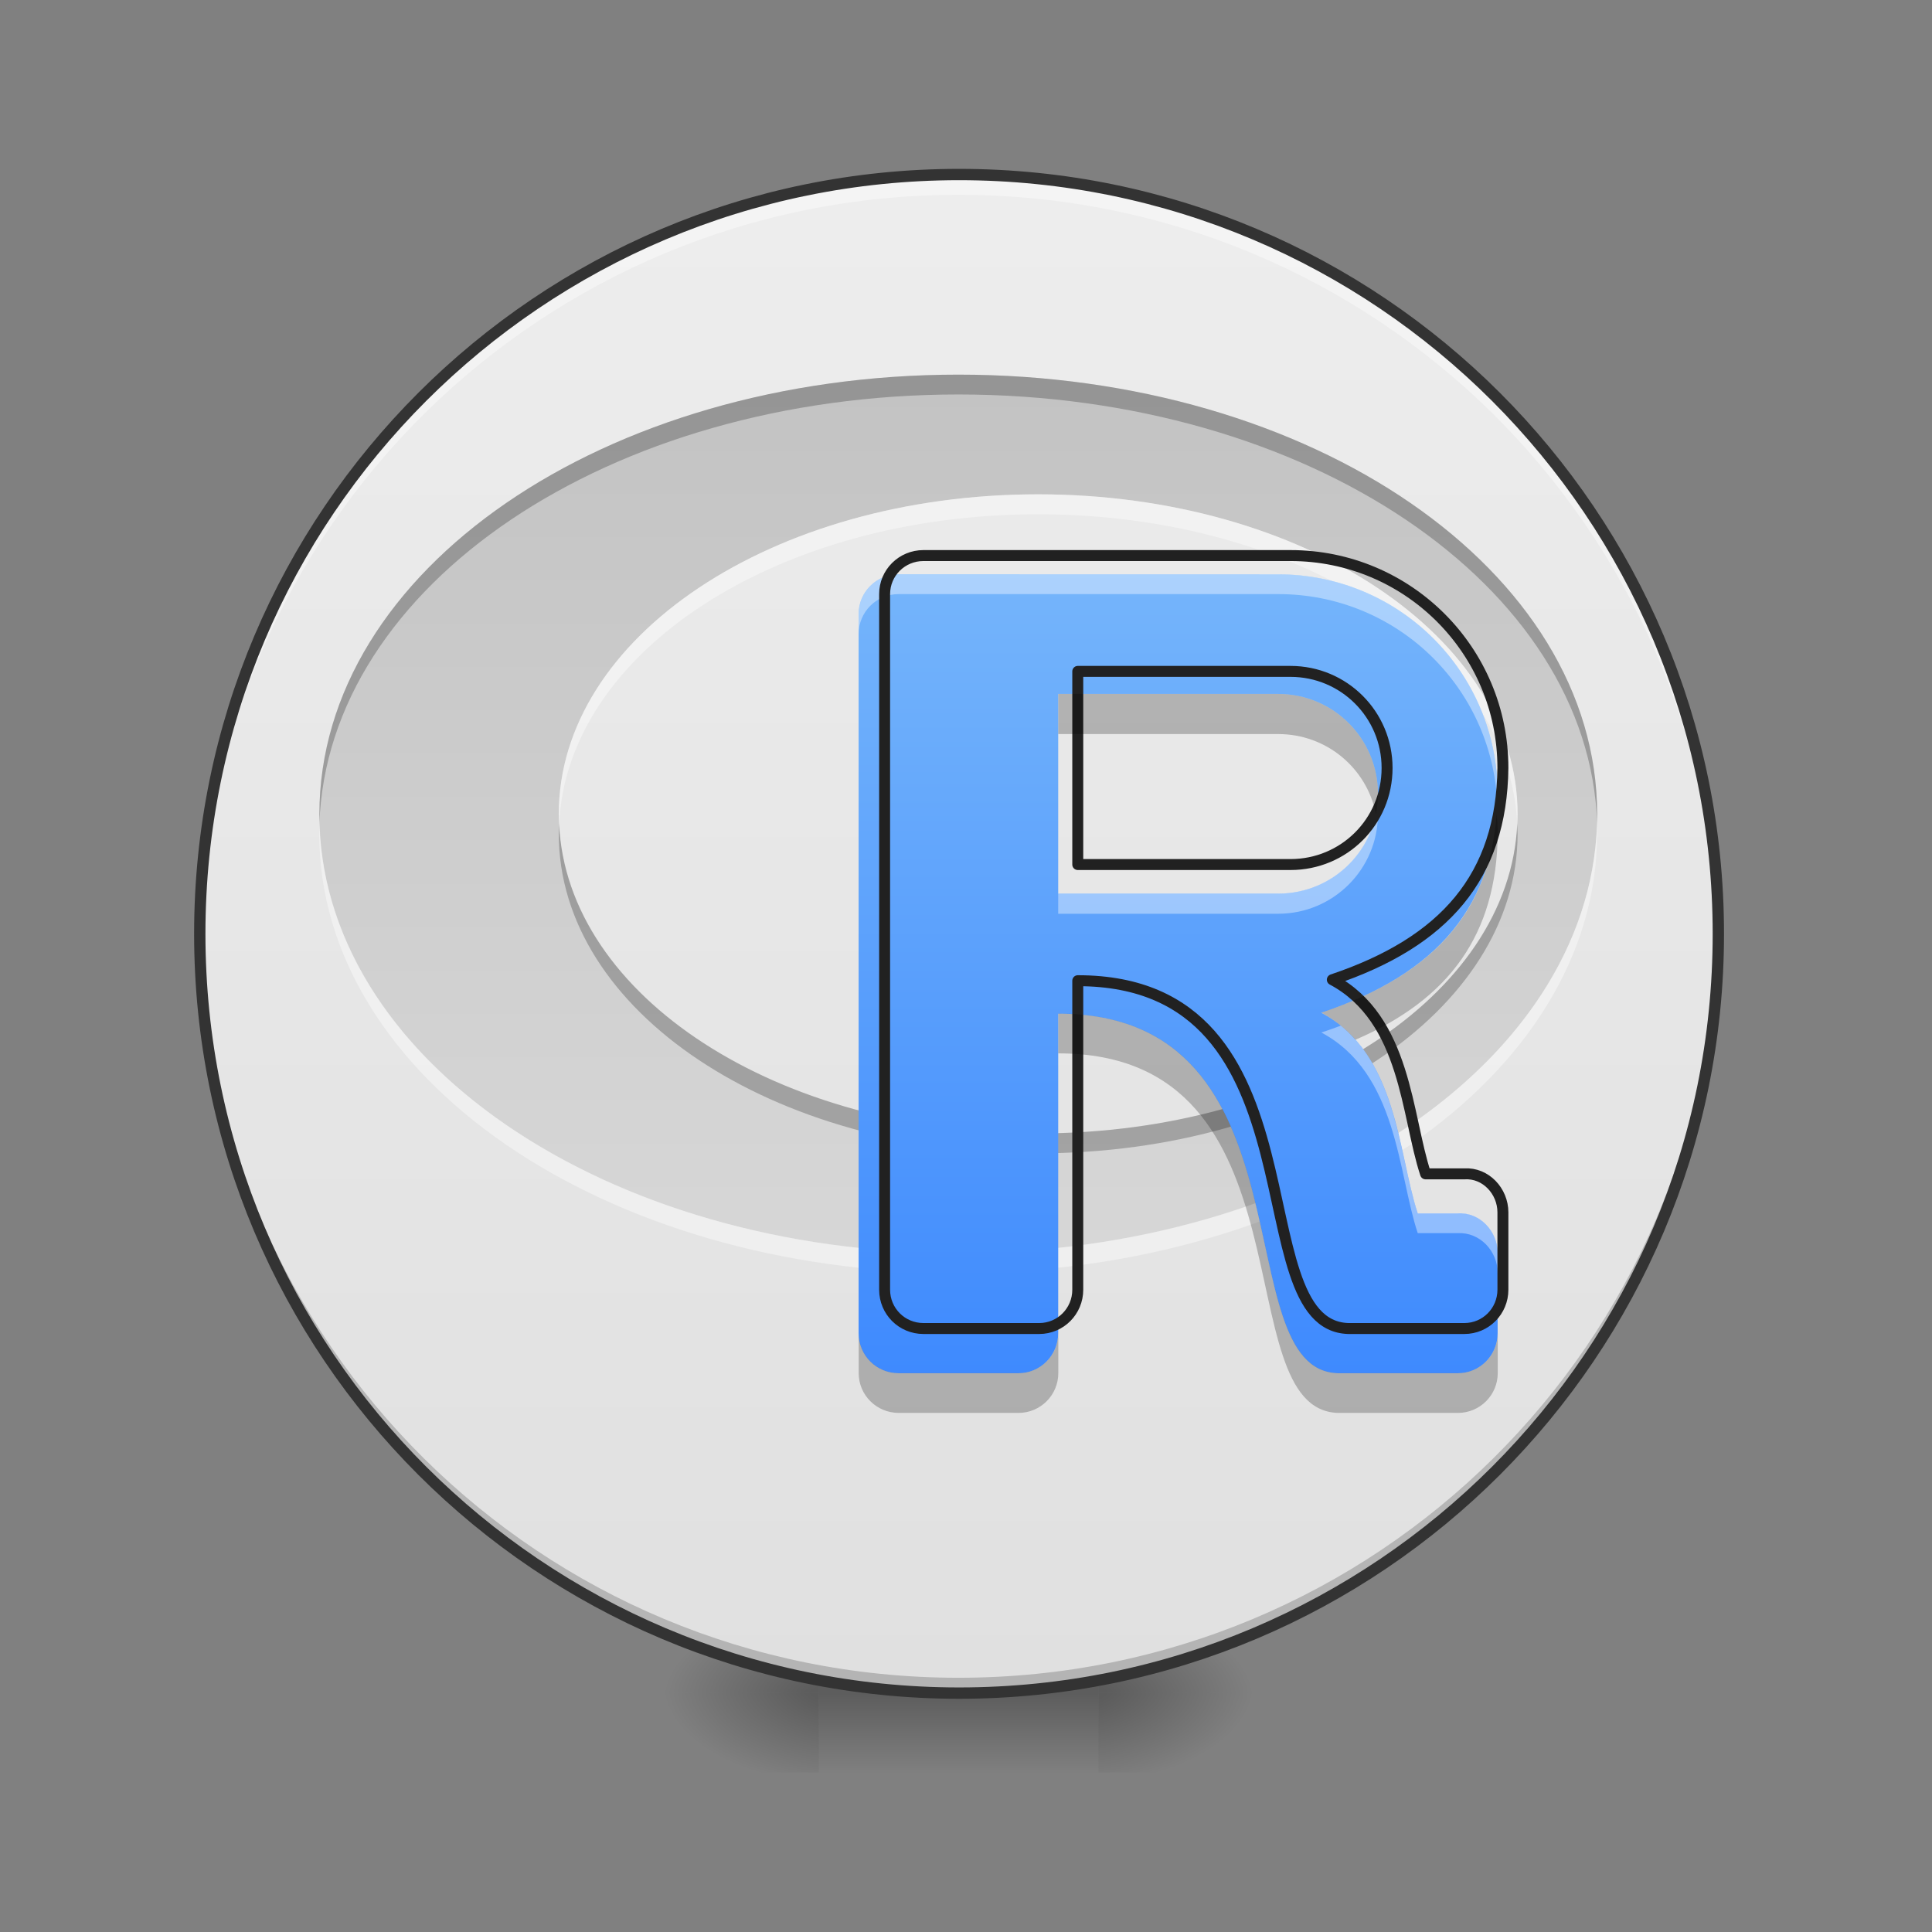 <svg height="22" viewBox="0 0 22 22" width="22" xmlns="http://www.w3.org/2000/svg" xmlns:xlink="http://www.w3.org/1999/xlink"><rect x="0" y="0" width="22" height="22" fill="#808080" stroke="none"/><linearGradient id="a"><stop offset="0" stop-opacity=".314"/><stop offset=".222" stop-opacity=".275"/><stop offset="1" stop-opacity="0"/></linearGradient><radialGradient id="b" cx="450.909" cy="189.579" gradientTransform="matrix(0 -.054 -.097 -0 30.61 43.722)" gradientUnits="userSpaceOnUse" r="21.167" xlink:href="#a"/><radialGradient id="c" cx="450.909" cy="189.579" gradientTransform="matrix(-0 .054 .097 0 -8.779 -5.175)" gradientUnits="userSpaceOnUse" r="21.167" xlink:href="#a"/><radialGradient id="d" cx="450.909" cy="189.579" gradientTransform="matrix(-0 -.054 .097 -0 -8.779 43.722)" gradientUnits="userSpaceOnUse" r="21.167" xlink:href="#a"/><radialGradient id="e" cx="450.909" cy="189.579" gradientTransform="matrix(0 .054 -.097 0 30.61 -5.175)" gradientUnits="userSpaceOnUse" r="21.167" xlink:href="#a"/><linearGradient id="f" gradientTransform="matrix(.009 0 0 .043 8.57 9.239)" gradientUnits="userSpaceOnUse" x1="255.323" x2="255.323" y1="233.5" y2="254.667"><stop offset="0" stop-opacity=".275"/><stop offset="1" stop-opacity="0"/></linearGradient><linearGradient id="g" gradientUnits="userSpaceOnUse" x1="9.096" x2="9.096" y1="19.273" y2="1.081"><stop offset="0" stop-color="#e0e0e0"/><stop offset="1" stop-color="#eee"/></linearGradient><linearGradient id="h" gradientUnits="userSpaceOnUse" x1="10.915" x2="10.915" y1="18.705" y2="1.423"><stop offset="0" stop-color="#e0e0e0"/><stop offset="1" stop-color="#bdbdbd"/></linearGradient><linearGradient id="i" gradientUnits="userSpaceOnUse" x1="10.915" x2="10.915" y1="19.273" y2="1.991"><stop offset="0" stop-color="#2979ff"/><stop offset="1" stop-color="#90caf9"/></linearGradient><path d="m12.508 19.273h1.816v-.91h-1.816zm0 0" fill="url(#b)"/><path d="m9.324 19.273h-1.82v.91h1.82zm0 0" fill="url(#c)"/><path d="m9.324 19.273h-1.82v-.91h1.82zm0 0" fill="url(#d)"/><path d="m12.508 19.273h1.816v.91h-1.816zm0 0" fill="url(#e)"/><path d="m9.324 19.047h3.184v1.137h-3.184zm0 0" fill="url(#f)"/><path d="m10.914 1.992c4.773 0 8.641 3.867 8.641 8.641 0 4.773-3.867 8.641-8.641 8.641-4.77 0-8.641-3.867-8.641-8.641 0-4.773 3.871-8.641 8.641-8.641zm0 0" fill="url(#g)"/><path d="m10.914 19.273c-4.785 0-8.641-3.855-8.641-8.641 0-.027 0-.059 0-.086.047 4.75 3.883 8.559 8.641 8.559 4.762 0 8.598-3.809 8.641-8.559v.086c0 4.785-3.852 8.641-8.641 8.641zm0 0" fill-opacity=".196"/><path d="m10.914 4.266c-4.031 0-7.277 2.23-7.277 5.004 0 2.77 3.246 5 7.277 5s7.273-2.23 7.273-5c0-2.773-3.242-5.004-7.273-5.004zm.906 1.363c3.023 0 5.461 1.625 5.461 3.641s-2.438 3.637-5.461 3.637c-3.023 0-5.457-1.621-5.457-3.637s2.434-3.641 5.457-3.641zm0 0" fill="url(#h)"/><path d="m11.82 5.629c-3.023 0-5.457 1.625-5.457 3.641 0 .035.004.074.004.113.09-1.965 2.488-3.527 5.453-3.527 2.969 0 5.367 1.562 5.457 3.527 0-.039.004-.078.004-.113 0-2.016-2.438-3.641-5.461-3.641zm-8.184 3.754v.113c0 2.77 3.246 5 7.277 5s7.273-2.23 7.273-5c0-.039 0-.078 0-.113-.086 2.719-3.301 4.887-7.273 4.887-3.977 0-7.188-2.168-7.277-4.887zm0 0" fill="#fff" fill-opacity=".392"/><path d="m10.914 4.266c-4.031 0-7.277 2.23-7.277 5.004v.113c.09-2.719 3.301-4.891 7.277-4.891 3.973 0 7.188 2.172 7.273 4.891 0-.039 0-.078 0-.113 0-2.773-3.242-5.004-7.273-5.004zm6.363 5.117c-.09 1.961-2.488 3.523-5.457 3.523-2.965 0-5.363-1.562-5.453-3.523 0 .035-.004.074-.004.113 0 2.016 2.434 3.637 5.457 3.637 3.023 0 5.461-1.621 5.461-3.637 0-.039-.004-.078-.004-.113zm0 0" fill-opacity=".235"/><path d="m10.914 1.992c-4.785 0-8.641 3.852-8.641 8.641v.105c.066-4.73 3.895-8.52 8.641-8.52 4.75 0 8.578 3.789 8.641 8.52 0-.035 0-.07 0-.105 0-4.789-3.852-8.641-8.641-8.641zm0 0" fill="#fff" fill-opacity=".392"/><path d="m253.976-168.641c111.08 0 201.072 89.991 201.072 201.072s-89.991 201.072-201.072 201.072c-110.989 0-201.072-89.991-201.072-201.072s90.082-201.072 201.072-201.072zm0 0" fill="none" stroke="#333" stroke-linecap="round" stroke-width="3" transform="matrix(.043 0 0 .043 0 9.239)"/><path d="m10.234 6.539c-.254 0-.457.203-.457.453v8.188c0 .254.203.457.457.457h1.363c.25 0 .453-.203.453-.457v-3.637c2.957 0 1.887 4.055 3.184 4.094h1.367c.25 0 .453-.203.453-.457v-.91c0-.25-.203-.469-.453-.453h-.457c-.227-.684-.227-1.82-1.098-2.285 1.324-.445 1.992-1.215 2.008-2.492 0-1.383-1.117-2.5-2.5-2.5zm1.816 1.363h2.504c.629 0 1.137.508 1.137 1.137 0 .633-.508 1.137-1.137 1.137h-2.504zm0 0" fill="url(#i)"/><path d="m10.234 6.539c-.254 0-.457.203-.457.453v.23c0-.254.203-.457.457-.457h4.32c1.344 0 2.434 1.051 2.496 2.383.004-.035.004-.07.004-.109 0-1.383-1.117-2.5-2.5-2.5zm5.449 2.613c-.055.578-.539 1.023-1.129 1.023h-2.504v.23h2.504c.629 0 1.137-.508 1.137-1.137 0-.039-.004-.078-.008-.117zm-.414 2.527c-.074.027-.148.055-.223.078.871.465.871 1.602 1.098 2.285h.457c.25-.012.453.203.453.453v-.227c0-.25-.203-.469-.453-.453h-.457c-.207-.617-.227-1.609-.875-2.137zm0 0" fill="#fff" fill-opacity=".392"/><path d="m-759.871 575.12c-22.331 0-40.197 17.865-40.197 39.853v720.103c0 22.331 17.865 40.197 40.197 40.197h119.903c21.988 0 39.853-17.865 39.853-40.197v-319.855c260.075 0 165.94 356.616 280.002 360.052h120.246c21.988 0 39.853-17.865 39.853-40.197v-80.05c0-21.988-17.865-41.227-39.853-39.853h-40.197c-19.927-60.123-19.927-160.099-96.541-200.983 116.467-39.166 175.216-106.847 176.59-219.192 0-121.62-98.258-219.879-219.879-219.879zm159.756 119.903h220.222c55.313 0 99.976 44.663 99.976 99.976 0 55.657-44.663 99.976-99.976 99.976h-220.222zm0 0" fill="none" stroke="#212121" stroke-linecap="round" stroke-linejoin="round" stroke-width="11.339" transform="matrix(.011 0 0 .011 18.874 0)"/><path d="m12.051 7.902v.457h2.504c.551 0 1.008.387 1.113.91.016-.074.023-.152.023-.23 0-.629-.508-1.137-1.137-1.137zm4.992 1.367c-.086 1.141-.75 1.844-1.996 2.262.152.082.281.188.387.309 1.07-.461 1.609-1.199 1.621-2.344 0-.078-.004-.152-.012-.227zm-4.992 2.273v.453c2.957 0 1.887 4.055 3.184 4.094h1.367c.25 0 .453-.203.453-.453v-.457c0 .254-.203.457-.453.457h-1.367c-1.297-.039-.227-4.094-3.184-4.094zm-2.273 3.637v.457c0 .25.203.453.457.453h1.363c.25 0 .453-.203.453-.453v-.457c0 .254-.203.457-.453.457h-1.363c-.254 0-.457-.203-.457-.457zm0 0" fill-opacity=".235"/></svg>